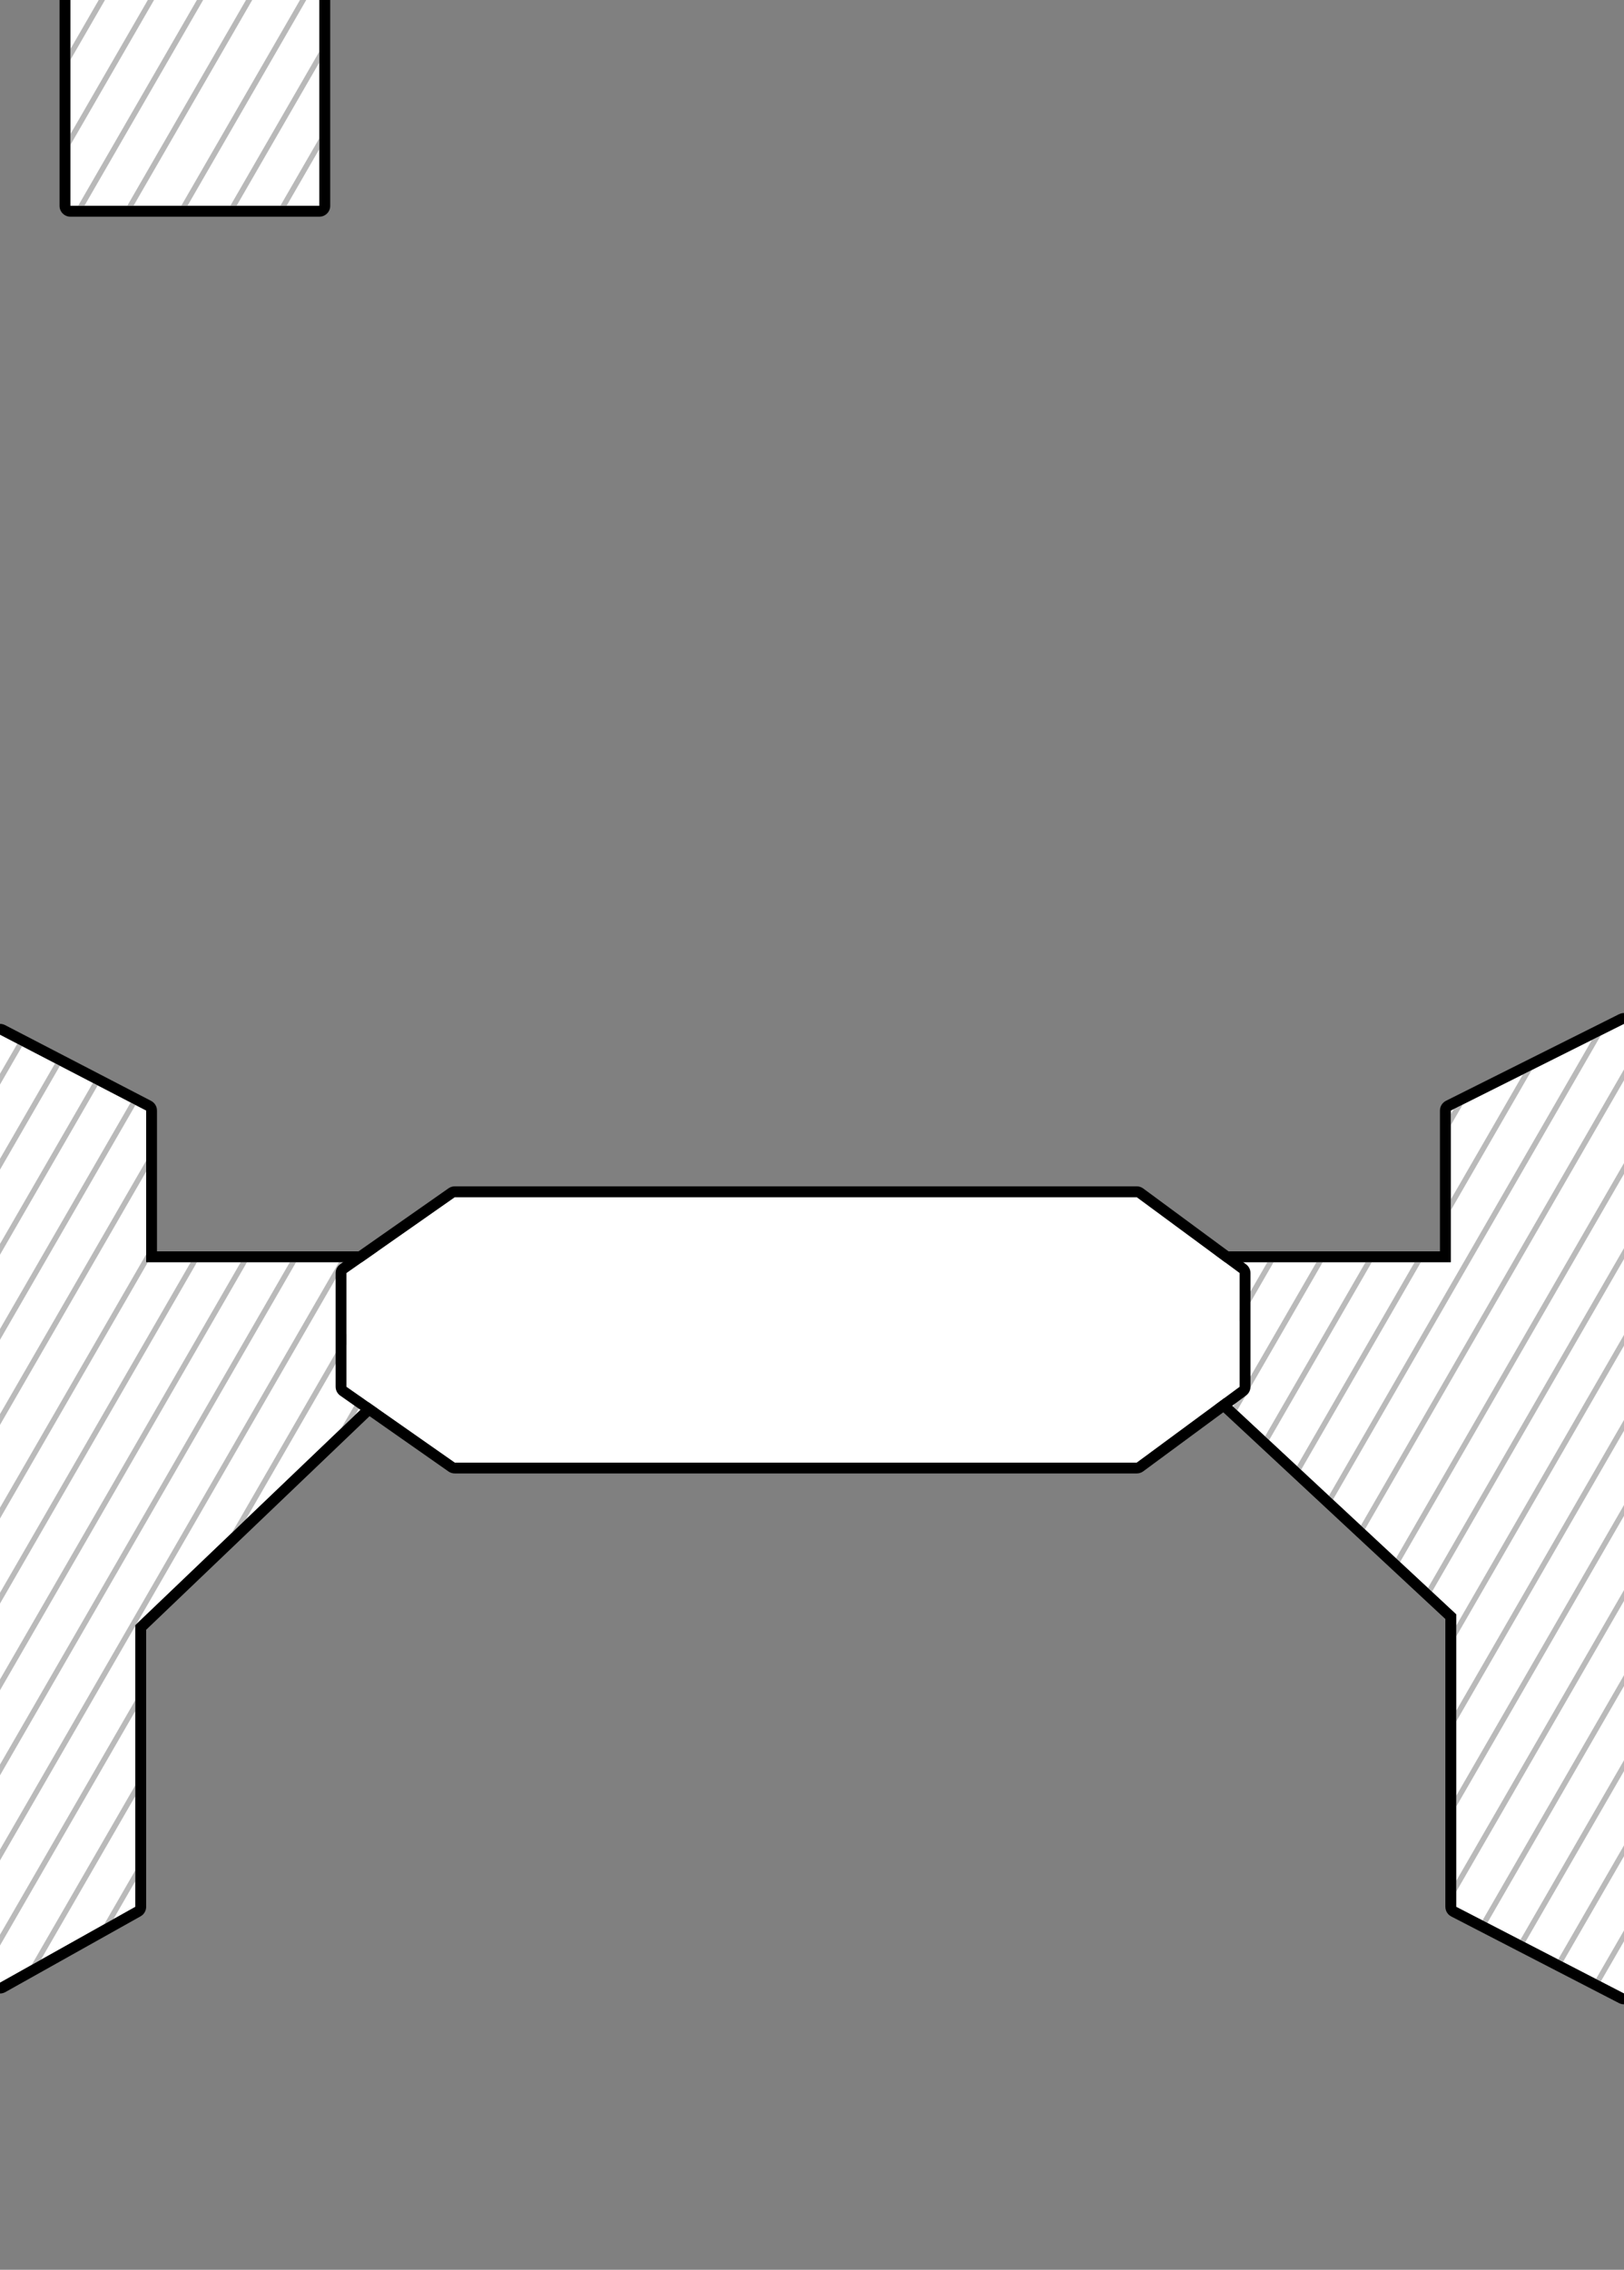 <?xml version="1.0" standalone="no"?><!DOCTYPE svg PUBLIC "-//W3C//DTD SVG 1.1//EN" "http://www.w3.org/Graphics/SVG/1.1/DTD/svg11.dtd"><svg width="100%" height="100%" viewBox="0 0 300 419" version="1.1" xmlns="http://www.w3.org/2000/svg" xmlns:xlink="http://www.w3.org/1999/xlink" xml:space="preserve" style="fill-rule:evenodd;clip-rule:evenodd;stroke-linejoin:round;stroke-miterlimit:1.414;"><rect x="0" y="0" width="300" height="419" fill="#808080" stroke="none"/><path d="M0,366l25,-14l0,-52l45,-43l0,-24l-43,0l0,-28l-27,-14l0,175Z" style="fill:#fff;"/><clipPath id="_clip1"><path d="M0,366l25,-14l0,-52l45,-43l0,-24l-43,0l0,-28l-27,-14l0,175Z"/></clipPath><g clip-path="url(#_clip1)"><g><path d="M-113.627,348.899l150,-259.808" style="fill:none;stroke-width:1px;stroke:#bababa;"/><path d="M-100.025,356.753l150,-259.808" style="fill:none;stroke-width:1px;stroke:#bababa;"/><path d="M-86.422,364.606l150,-259.808" style="fill:none;stroke-width:1px;stroke:#bababa;"/><path d="M-140.832,333.192l150,-259.807" style="fill:none;stroke-width:1px;stroke:#bababa;"/><path d="M-72.82,372.459l150,-259.807" style="fill:none;stroke-width:1px;stroke:#bababa;"/><path d="M-126.55,341.438l150,-259.807" style="fill:none;stroke-width:1px;stroke:#bababa;"/><path d="M-58.537,380.705l150,-259.807" style="fill:none;stroke-width:1px;stroke:#bababa;"/><path d="M-106.826,352.826l150,-259.808" style="fill:none;stroke-width:1px;stroke:#bababa;"/><path d="M-93.223,360.679l150,-259.807" style="fill:none;stroke-width:1px;stroke:#bababa;"/><path d="M-147.633,329.266l150,-259.808" style="fill:none;stroke-width:1px;stroke:#bababa;"/><path d="M-79.621,368.533l150,-259.808" style="fill:none;stroke-width:1px;stroke:#bababa;"/><path d="M-134.031,337.119l150,-259.808" style="fill:none;stroke-width:1px;stroke:#bababa;"/><path d="M-66.018,376.386l150,-259.808" style="fill:none;stroke-width:1px;stroke:#bababa;"/><path d="M-119.748,345.365l150,-259.808" style="fill:none;stroke-width:1px;stroke:#bababa;"/><path d="M-51.736,384.632l150,-259.808" style="fill:none;stroke-width:1px;stroke:#bababa;"/><path d="M-44.808,388.632l150,-259.808" style="fill:none;stroke-width:1px;stroke:#bababa;"/><path d="M23.205,427.899l150,-259.808" style="fill:none;stroke-width:1px;stroke:#bababa;"/><path d="M-31.205,396.485l150,-259.807" style="fill:none;stroke-width:1px;stroke:#bababa;"/><path d="M36.807,435.753l150,-259.808" style="fill:none;stroke-width:1px;stroke:#bababa;"/><path d="M-17.603,404.339l150,-259.808" style="fill:none;stroke-width:1px;stroke:#bababa;"/><path d="M50.41,443.606l150,-259.808" style="fill:none;stroke-width:1px;stroke:#bababa;"/><path d="M-4,412.192l150,-259.807" style="fill:none;stroke-width:1px;stroke:#bababa;"/><path d="M64.012,451.459l150,-259.807" style="fill:none;stroke-width:1px;stroke:#bababa;"/><path d="M10.282,420.438l150,-259.807" style="fill:none;stroke-width:1px;stroke:#bababa;"/><path d="M78.295,459.705l150,-259.807" style="fill:none;stroke-width:1px;stroke:#bababa;"/><path d="M-38.006,392.559l150,-259.808" style="fill:none;stroke-width:1px;stroke:#bababa;"/><path d="M30.006,431.826l150,-259.808" style="fill:none;stroke-width:1px;stroke:#bababa;"/><path d="M-24.404,400.412l150,-259.807" style="fill:none;stroke-width:1px;stroke:#bababa;"/><path d="M43.609,439.679l150,-259.807" style="fill:none;stroke-width:1px;stroke:#bababa;"/><path d="M-10.801,408.266l150,-259.808" style="fill:none;stroke-width:1px;stroke:#bababa;"/><path d="M57.211,447.533l150,-259.808" style="fill:none;stroke-width:1px;stroke:#bababa;"/><path d="M2.801,416.119l150,-259.808" style="fill:none;stroke-width:1px;stroke:#bababa;"/><path d="M70.814,455.386l150,-259.808" style="fill:none;stroke-width:1px;stroke:#bababa;"/><path d="M17.084,424.365l150,-259.808" style="fill:none;stroke-width:1px;stroke:#bababa;"/><path d="M85.096,463.632l150,-259.808" style="fill:none;stroke-width:1px;stroke:#bababa;"/></g></g><path d="M0.211,189.011l0.365,0.074l0.345,0.139l27,14l0.306,0.197l0.266,0.248l0.216,0.292l0.16,0.327l0.098,0.35l0.033,0.362l0,26l41,0l0.347,0.03l0.337,0.091l0.316,0.147l0.286,0.2l0.246,0.246l0.2,0.286l0.147,0.316l0.091,0.337l0.03,0.347l0,24l-0.026,0.322l-0.078,0.313l-0.127,0.297l-0.173,0.273l-0.214,0.241l-44.382,42.409l0,51.145l-0.031,0.352l-0.093,0.34l-0.151,0.319l-0.204,0.288l-0.252,0.247l-0.292,0.199l-25,14l-0.316,0.142l-0.335,0.086l-0.346,0.027l-0.344,-0.034l-0.334,-0.092l-0.313,-0.149l-0.283,-0.2l-0.244,-0.246l-0.197,-0.285l-0.146,-0.314l-0.089,-0.335l-0.03,-0.345l0,-175l0.035,-0.37l0.102,-0.358l0.167,-0.332l0.226,-0.296l0.277,-0.249l0.318,-0.193l0.348,-0.131l0.366,-0.065l0.372,0.005ZM0,366l25,-14l0,-52l45,-43l0,-24l-43,0l0,-28l-27,-14l0,175Z" style="fill:#000;"/><path d="M300,189l-32,16l0,28l-42,0l0,25l43,40l0,54l31,16l0,-179Z" style="fill:#fff;"/><clipPath id="_clip2"><path d="M300,189l-32,16l0,28l-42,0l0,25l43,40l0,54l31,16l0,-179Z"/></clipPath><g clip-path="url(#_clip2)"><g><path d="M81.632,309.632l150,-259.808" style="fill:none;stroke-width:1px;stroke:#bababa;"/><path d="M149.645,348.899l150,-259.808" style="fill:none;stroke-width:1px;stroke:#bababa;"/><path d="M95.235,317.485l150,-259.807" style="fill:none;stroke-width:1px;stroke:#bababa;"/><path d="M163.247,356.753l150,-259.808" style="fill:none;stroke-width:1px;stroke:#bababa;"/><path d="M108.837,325.339l150,-259.808" style="fill:none;stroke-width:1px;stroke:#bababa;"/><path d="M176.85,364.606l150,-259.808" style="fill:none;stroke-width:1px;stroke:#bababa;"/><path d="M122.44,333.192l150,-259.807" style="fill:none;stroke-width:1px;stroke:#bababa;"/><path d="M190.452,372.459l150,-259.807" style="fill:none;stroke-width:1px;stroke:#bababa;"/><path d="M136.722,341.438l150,-259.807" style="fill:none;stroke-width:1px;stroke:#bababa;"/><path d="M204.735,380.705l150,-259.807" style="fill:none;stroke-width:1px;stroke:#bababa;"/><path d="M88.433,313.559l150,-259.808" style="fill:none;stroke-width:1px;stroke:#bababa;"/><path d="M156.446,352.826l150,-259.808" style="fill:none;stroke-width:1px;stroke:#bababa;"/><path d="M102.036,321.412l150,-259.807" style="fill:none;stroke-width:1px;stroke:#bababa;"/><path d="M170.048,360.679l150,-259.807" style="fill:none;stroke-width:1px;stroke:#bababa;"/><path d="M115.638,329.266l150,-259.808" style="fill:none;stroke-width:1px;stroke:#bababa;"/><path d="M183.651,368.533l150,-259.808" style="fill:none;stroke-width:1px;stroke:#bababa;"/><path d="M129.241,337.119l150,-259.808" style="fill:none;stroke-width:1px;stroke:#bababa;"/><path d="M197.253,376.386l150,-259.808" style="fill:none;stroke-width:1px;stroke:#bababa;"/><path d="M143.523,345.365l150,-259.808" style="fill:none;stroke-width:1px;stroke:#bababa;"/><path d="M211.536,384.632l150,-259.808" style="fill:none;stroke-width:1px;stroke:#bababa;"/><path d="M218.464,388.632l150,-259.808" style="fill:none;stroke-width:1px;stroke:#bababa;"/><path d="M286.477,427.899l150,-259.808" style="fill:none;stroke-width:1px;stroke:#bababa;"/><path d="M232.067,396.485l150,-259.807" style="fill:none;stroke-width:1px;stroke:#bababa;"/><path d="M300.079,435.753l150,-259.808" style="fill:none;stroke-width:1px;stroke:#bababa;"/><path d="M245.669,404.339l150,-259.808" style="fill:none;stroke-width:1px;stroke:#bababa;"/><path d="M259.272,412.192l150,-259.807" style="fill:none;stroke-width:1px;stroke:#bababa;"/><path d="M273.554,420.438l150,-259.807" style="fill:none;stroke-width:1px;stroke:#bababa;"/><path d="M225.265,392.559l150,-259.808" style="fill:none;stroke-width:1px;stroke:#bababa;"/><path d="M293.278,431.826l150,-259.808" style="fill:none;stroke-width:1px;stroke:#bababa;"/><path d="M238.868,400.412l150,-259.807" style="fill:none;stroke-width:1px;stroke:#bababa;"/><path d="M252.47,408.266l150,-259.808" style="fill:none;stroke-width:1px;stroke:#bababa;"/><path d="M266.073,416.119l150,-259.808" style="fill:none;stroke-width:1px;stroke:#bababa;"/><path d="M280.355,424.365l150,-259.808" style="fill:none;stroke-width:1px;stroke:#bababa;"/></g></g><path d="M300.545,187.076l0.345,0.133l0.314,0.194l0.273,0.249l0.223,0.294l0.165,0.331l0.101,0.355l0.034,0.368l0,179l-0.035,0.37l-0.102,0.357l-0.167,0.333l-0.225,0.295l-0.276,0.249l-0.318,0.193l-0.347,0.132l-0.366,0.064l-0.372,-0.004l-0.365,-0.073l-0.344,-0.139l-31,-16l-0.307,-0.196l-0.267,-0.248l-0.217,-0.292l-0.16,-0.328l-0.099,-0.35l-0.033,-0.363l0,-53.129l-42.362,-39.407l-0.221,-0.242l-0.179,-0.276l-0.131,-0.301l-0.08,-0.318l-0.027,-0.327l0,-25l0.03,-0.347l0.091,-0.337l0.147,-0.316l0.2,-0.286l0.246,-0.246l0.286,-0.2l0.316,-0.147l0.337,-0.091l0.347,-0.03l40,0l0,-26l0.034,-0.367l0.101,-0.354l0.164,-0.33l0.222,-0.295l0.272,-0.248l0.313,-0.195l32,-16l0.344,-0.134l0.363,-0.068l0.369,-0.001l0.363,0.068ZM268,205l0,28l-42,0l0,25l43,40l0,54l31,16l0,-179l-32,16Z" style="fill:#000;"/><g><path d="M84,221l126,0l19,14l0,21l-19,14l-126,0l-20,-14l0,-21l20,-14Z" style="fill:#fff;"/><path d="M210.316,219.025l0.308,0.075l0.293,0.123l0.269,0.167l19,14l0.236,0.204l0.201,0.238l0.162,0.266l0.118,0.288l0.073,0.303l0.024,0.311l0,21l-0.024,0.311l-0.073,0.303l-0.118,0.288l-0.162,0.266l-0.201,0.238l-0.236,0.204l-19,14l-0.269,0.167l-0.293,0.123l-0.308,0.075l-0.316,0.025l-126,0l-0.304,-0.023l-0.297,-0.07l-0.283,-0.113l-0.263,-0.156l-20,-14l-0.246,-0.203l-0.211,-0.241l-0.17,-0.27l-0.124,-0.295l-0.076,-0.31l-0.026,-0.319l0,-21l0.026,-0.319l0.076,-0.31l0.124,-0.295l0.17,-0.27l0.211,-0.241l0.246,-0.203l20,-14l0.263,-0.156l0.283,-0.113l0.297,-0.07l0.304,-0.023l126,0l0.316,0.025ZM84,221l-20,14l0,21l20,14l126,0l19,-14l0,-21l-19,-14l-126,0Z" style="fill:#000;"/></g><rect x="13" y="-7" width="46" height="45" style="fill:#fff;"/><clipPath id="_clip3"><rect x="13" y="-7" width="46" height="45"/></clipPath><g clip-path="url(#_clip3)"><g><path d="M-105.316,152.171l150,-259.808" style="fill:none;stroke-width:1px;stroke:#b9b9b9;"/><path d="M-91.713,160.024l150,-259.807" style="fill:none;stroke-width:1px;stroke:#b9b9b9;"/><path d="M-146.123,128.611l150,-259.808" style="fill:none;stroke-width:1px;stroke:#b9b9b9;"/><path d="M-78.111,167.878l150,-259.808" style="fill:none;stroke-width:1px;stroke:#b9b9b9;"/><path d="M-132.521,136.464l150,-259.808" style="fill:none;stroke-width:1px;stroke:#b9b9b9;"/><path d="M-64.508,175.731l150,-259.808" style="fill:none;stroke-width:1px;stroke:#b9b9b9;"/><path d="M-118.238,144.71l150,-259.808" style="fill:none;stroke-width:1px;stroke:#b9b9b9;"/><path d="M-50.226,183.977l150,-259.808" style="fill:none;stroke-width:1px;stroke:#b9b9b9;"/><path d="M-98.515,156.098l150,-259.808" style="fill:none;stroke-width:1px;stroke:#b9b9b9;"/><path d="M-84.912,163.951l150,-259.808" style="fill:none;stroke-width:1px;stroke:#b9b9b9;"/><path d="M-139.322,132.537l150,-259.807" style="fill:none;stroke-width:1px;stroke:#b9b9b9;"/><path d="M-71.31,171.804l150,-259.807" style="fill:none;stroke-width:1px;stroke:#b9b9b9;"/><path d="M-125.72,140.391l150,-259.808" style="fill:none;stroke-width:1px;stroke:#b9b9b9;"/><path d="M-57.707,179.658l150,-259.808" style="fill:none;stroke-width:1px;stroke:#b9b9b9;"/><path d="M-111.437,148.637l150,-259.808" style="fill:none;stroke-width:1px;stroke:#b9b9b9;"/><path d="M-43.425,187.904l150,-259.808" style="fill:none;stroke-width:1px;stroke:#b9b9b9;"/><path d="M-36.496,191.904l150,-259.808" style="fill:none;stroke-width:1px;stroke:#b9b9b9;"/><path d="M31.516,231.171l150,-259.808" style="fill:none;stroke-width:1px;stroke:#b9b9b9;"/><path d="M-22.894,199.757l150,-259.807" style="fill:none;stroke-width:1px;stroke:#b9b9b9;"/><path d="M45.119,239.024l150,-259.807" style="fill:none;stroke-width:1px;stroke:#b9b9b9;"/><path d="M-9.291,207.611l150,-259.808" style="fill:none;stroke-width:1px;stroke:#b9b9b9;"/><path d="M58.721,246.878l150,-259.808" style="fill:none;stroke-width:1px;stroke:#b9b9b9;"/><path d="M4.311,215.464l150,-259.808" style="fill:none;stroke-width:1px;stroke:#b9b9b9;"/><path d="M72.324,254.731l150,-259.808" style="fill:none;stroke-width:1px;stroke:#b9b9b9;"/><path d="M18.594,223.71l150,-259.808" style="fill:none;stroke-width:1px;stroke:#b9b9b9;"/><path d="M86.606,262.977l150,-259.808" style="fill:none;stroke-width:1px;stroke:#b9b9b9;"/><path d="M-29.695,195.831l150,-259.808" style="fill:none;stroke-width:1px;stroke:#b9b9b9;"/><path d="M38.317,235.098l150,-259.808" style="fill:none;stroke-width:1px;stroke:#b9b9b9;"/><path d="M-16.093,203.684l150,-259.808" style="fill:none;stroke-width:1px;stroke:#b9b9b9;"/><path d="M51.92,242.951l150,-259.808" style="fill:none;stroke-width:1px;stroke:#b9b9b9;"/><path d="M-2.49,211.537l150,-259.807" style="fill:none;stroke-width:1px;stroke:#b9b9b9;"/><path d="M65.522,250.804l150,-259.807" style="fill:none;stroke-width:1px;stroke:#b9b9b9;"/><path d="M11.112,219.391l150,-259.808" style="fill:none;stroke-width:1px;stroke:#b9b9b9;"/><path d="M79.125,258.658l150,-259.808" style="fill:none;stroke-width:1px;stroke:#b9b9b9;"/><path d="M25.395,227.637l150,-259.808" style="fill:none;stroke-width:1px;stroke:#b9b9b9;"/><path d="M93.407,266.904l150,-259.808" style="fill:none;stroke-width:1px;stroke:#b9b9b9;"/></g></g><path d="M59.185,-8.991l0.182,0.025l0.18,0.042l0.175,0.059l0.169,0.075l0.162,0.09l0.152,0.104l0.142,0.118l0.131,0.131l0.118,0.142l0.104,0.152l0.09,0.162l0.075,0.169l0.059,0.175l0.042,0.18l0.025,0.182l0.009,0.185l0,45l-0.009,0.185l-0.025,0.182l-0.042,0.18l-0.059,0.175l-0.075,0.169l-0.09,0.162l-0.104,0.152l-0.118,0.142l-0.131,0.131l-0.142,0.118l-0.152,0.104l-0.162,0.09l-0.169,0.075l-0.175,0.059l-0.18,0.042l-0.182,0.025l-0.185,0.009l-46,0l-0.185,-0.009l-0.182,-0.025l-0.18,-0.042l-0.175,-0.059l-0.169,-0.075l-0.162,-0.09l-0.152,-0.104l-0.142,-0.118l-0.131,-0.131l-0.118,-0.142l-0.104,-0.152l-0.09,-0.162l-0.075,-0.169l-0.059,-0.175l-0.042,-0.18l-0.025,-0.182l-0.009,-0.185l0,-45l0.009,-0.185l0.025,-0.182l0.042,-0.18l0.059,-0.175l0.075,-0.169l0.09,-0.162l0.104,-0.152l0.118,-0.142l0.131,-0.131l0.142,-0.118l0.152,-0.104l0.162,-0.09l0.169,-0.075l0.175,-0.059l0.18,-0.042l0.182,-0.025l0.185,-0.009l46,0l0.185,0.009ZM13,-7l0,45l46,0l0,-45l-46,0Z" style="fill:#000;"/></svg>
